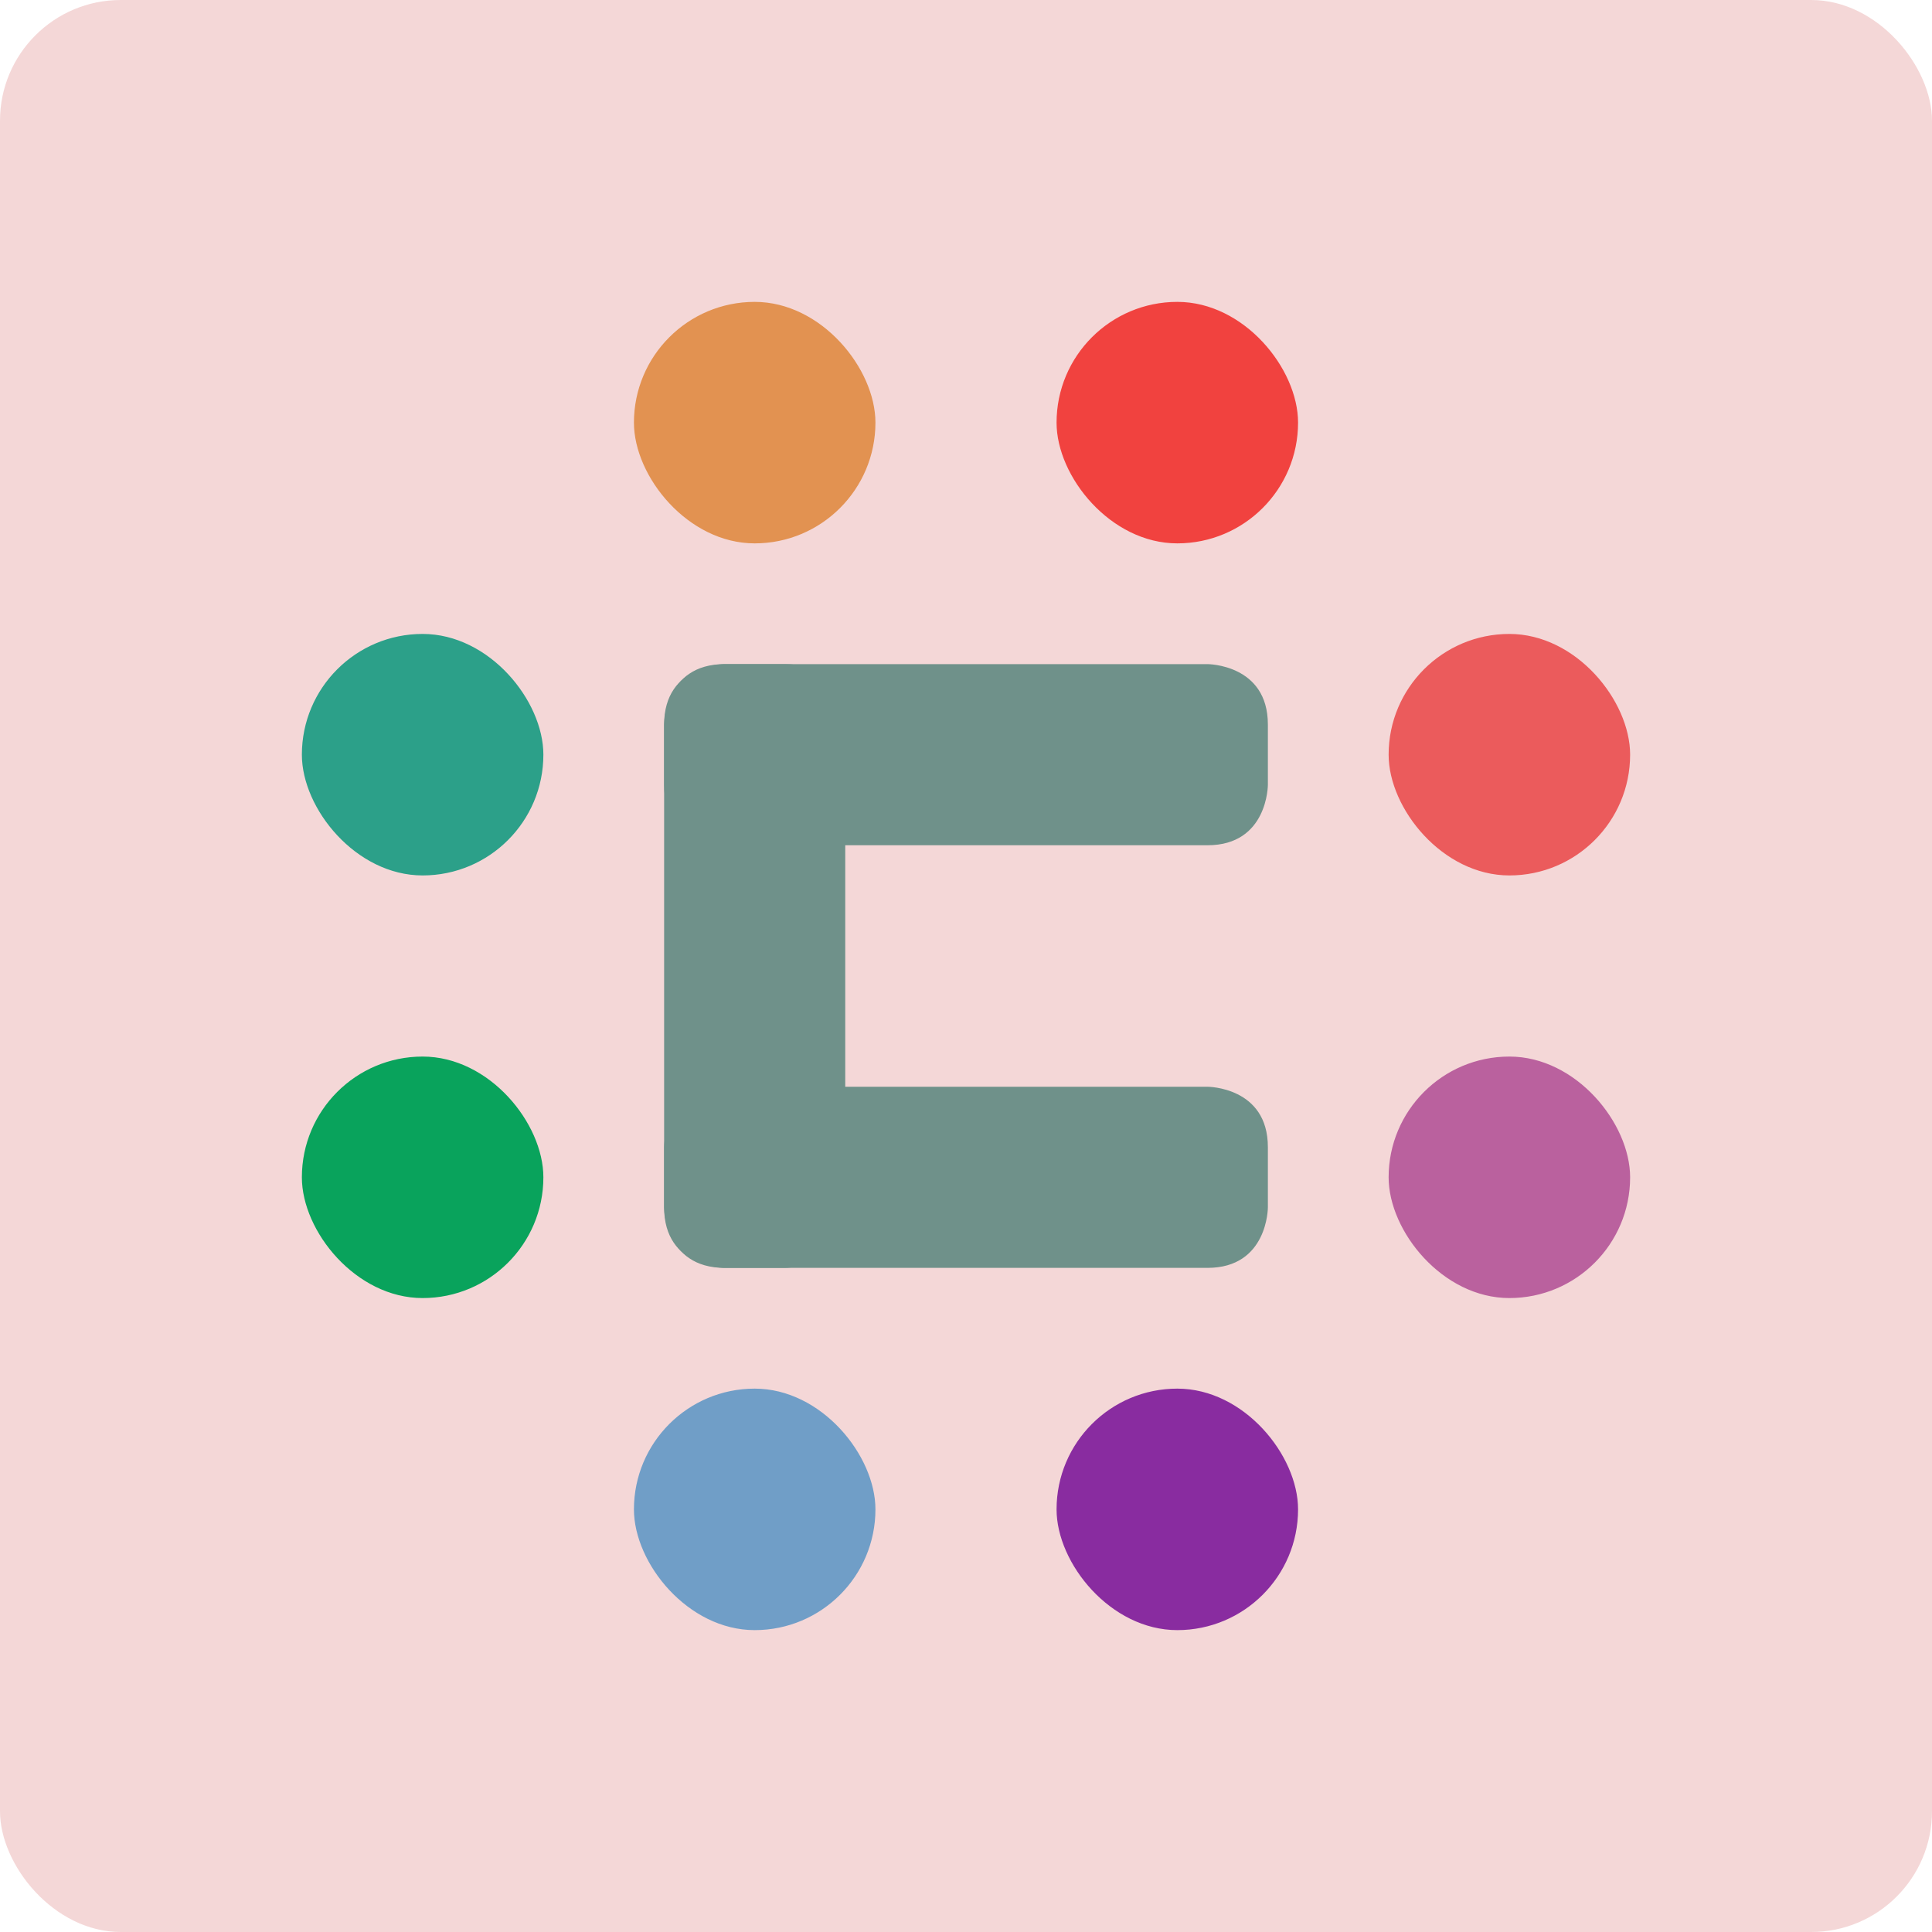 <?xml version="1.0" encoding="UTF-8" standalone="no"?>
<!-- Created with Inkscape (http://www.inkscape.org/) -->

<svg
   xmlns:dc="http://purl.org/dc/elements/1.1/"
   xmlns:cc="http://creativecommons.org/ns#"
   xmlns:rdf="http://www.w3.org/1999/02/22-rdf-syntax-ns#"
   xmlns:svg="http://www.w3.org/2000/svg"
   xmlns="http://www.w3.org/2000/svg"
   xmlns:sodipodi="http://sodipodi.sourceforge.net/DTD/sodipodi-0.dtd"
   xmlns:inkscape="http://www.inkscape.org/namespaces/inkscape"
   width="64"
   height="64"
   id="svg2"
   version="1.1"
   inkscape:version="0.91 r13725"
   sodipodi:docname="conky.svg">
  <defs
     id="defs4" />
  <sodipodi:namedview
     id="base"
     pagecolor="#ffffff"
     bordercolor="#666666"
     borderopacity="1.0"
     inkscape:pageopacity="0.0"
     inkscape:pageshadow="2"
     inkscape:zoom="3.8597743"
     inkscape:cx="59.659429"
     inkscape:cy="15.053131"
     inkscape:document-units="px"
     inkscape:current-layer="layer1"
     showgrid="true"
     inkscape:object-paths="true"
     inkscape:snap-object-midpoints="true"
     inkscape:snap-center="true"
     inkscape:snap-bbox="true"
     inkscape:bbox-paths="true"
     inkscape:bbox-nodes="true"
     inkscape:snap-bbox-edge-midpoints="true"
     inkscape:snap-bbox-midpoints="true"
     inkscape:snap-intersection-paths="true"
     inkscape:object-nodes="true"
     inkscape:snap-smooth-nodes="true"
     inkscape:snap-midpoints="true"
     inkscape:snap-page="true"
     inkscape:window-width="697"
     inkscape:window-height="657"
     inkscape:window-x="520"
     inkscape:window-y="27"
     inkscape:window-maximized="0">
    <inkscape:grid
       empspacing="2"
       visible="true"
       enabled="true"
       snapvisiblegridlinesonly="true"
       type="xygrid"
       id="grid2987" />
  </sodipodi:namedview>
  <g
     inkscape:label="Layer 1"
     inkscape:groupmode="layer"
     id="layer1"
     transform="translate(0,-988.362)">
    <rect
       style="fill:#f4d7d7;fill-opacity:1;stroke:none"
       id="rect4990"
       width="64"
       height="64"
       x="0"
       y="0"
       transform="translate(0,988.362)"
       ry="4" />
    <rect
       style="fill:#2ca089;fill-opacity:1;stroke:none;stroke-opacity:1"
       id="rect3344-3"
       width="8"
       height="8"
       x="10"
       y="1009.362"
       ry="4" />
    <rect
       style="fill:#09a35c;fill-opacity:1;stroke:none;stroke-opacity:1"
       id="rect3344-1"
       width="8"
       height="8"
       x="10"
       y="1023.362"
       ry="4" />
    <rect
       style="fill:#eb5b5c;fill-opacity:1;stroke:none;stroke-opacity:1"
       id="rect3344-3-1"
       width="8"
       height="8"
       x="46"
       y="1009.362"
       ry="4" />
    <rect
       style="fill:#ba619e;fill-opacity:1;stroke:none;stroke-opacity:1"
       id="rect3344-1-7"
       width="8"
       height="8"
       x="46"
       y="1023.362"
       ry="4" />
    <rect
       style="fill:#709ec7;fill-opacity:1;stroke:none;stroke-opacity:1"
       id="rect3344-3-3"
       width="8"
       height="8"
       x="21"
       y="1034.362"
       ry="4" />
    <rect
       style="fill:#892ca0;fill-opacity:1;stroke:none;stroke-opacity:1"
       id="rect3344-3-6"
       width="8"
       height="8"
       x="35"
       y="1034.362"
       ry="4" />
    <rect
       style="fill:#e29251;fill-opacity:1;stroke:none;stroke-opacity:1"
       id="rect3344-3-3-1"
       width="8"
       height="8"
       x="21"
       y="998.362"
       ry="4" />
    <rect
       style="fill:#f1423f;fill-opacity:1;stroke:none;stroke-opacity:1"
       id="rect3344-3-6-3"
       width="8"
       height="8"
       x="35"
       y="998.362"
       ry="4" />
    <path
       style="fill:#6f918a;fill-opacity:1;fill-rule:evenodd;stroke:none;stroke-width:1px;stroke-linecap:butt;stroke-linejoin:miter;stroke-opacity:1"
       d="m 22,1012.362 c 0,0 0,-2 2,-2 l 16,0 c 0,0 2,0 2,2 l 0,2 c 0,0 0,2 -2,2 l -16,0 c 0,0 -2,0 -2,-2 z"
       id="path3454"
       inkscape:connector-curvature="0"
       sodipodi:nodetypes="cscscscsc" />
    <path
       style="fill:#6f918a;fill-opacity:1;fill-rule:evenodd;stroke:none;stroke-width:1px;stroke-linecap:butt;stroke-linejoin:miter;stroke-opacity:1"
       d="m 22,1026.362 c 0,0 0,-2 2,-2 l 16,0 c 0,0 2,0 2,2 l 0,2 c 0,0 0,2 -2,2 l -16,0 c 0,0 -2,0 -2,-2 z"
       id="path3454-0"
       inkscape:connector-curvature="0"
       sodipodi:nodetypes="cscscscsc" />
    <path
       style="fill:#6f918a;fill-opacity:1;fill-rule:evenodd;stroke:none;stroke-width:1px;stroke-linecap:butt;stroke-linejoin:miter;stroke-opacity:1"
       d="m 24,1010.362 c 0,0 -2,0 -2,2 l 0,16 c 0,0 0,2 2,2 l 2,0 c 0,0 2,0 2,-2 l 0,-16 c 0,0 0,-2 -2,-2 z"
       id="path3454-1"
       inkscape:connector-curvature="0"
       sodipodi:nodetypes="cscscscsc" />
  </g>
</svg>
